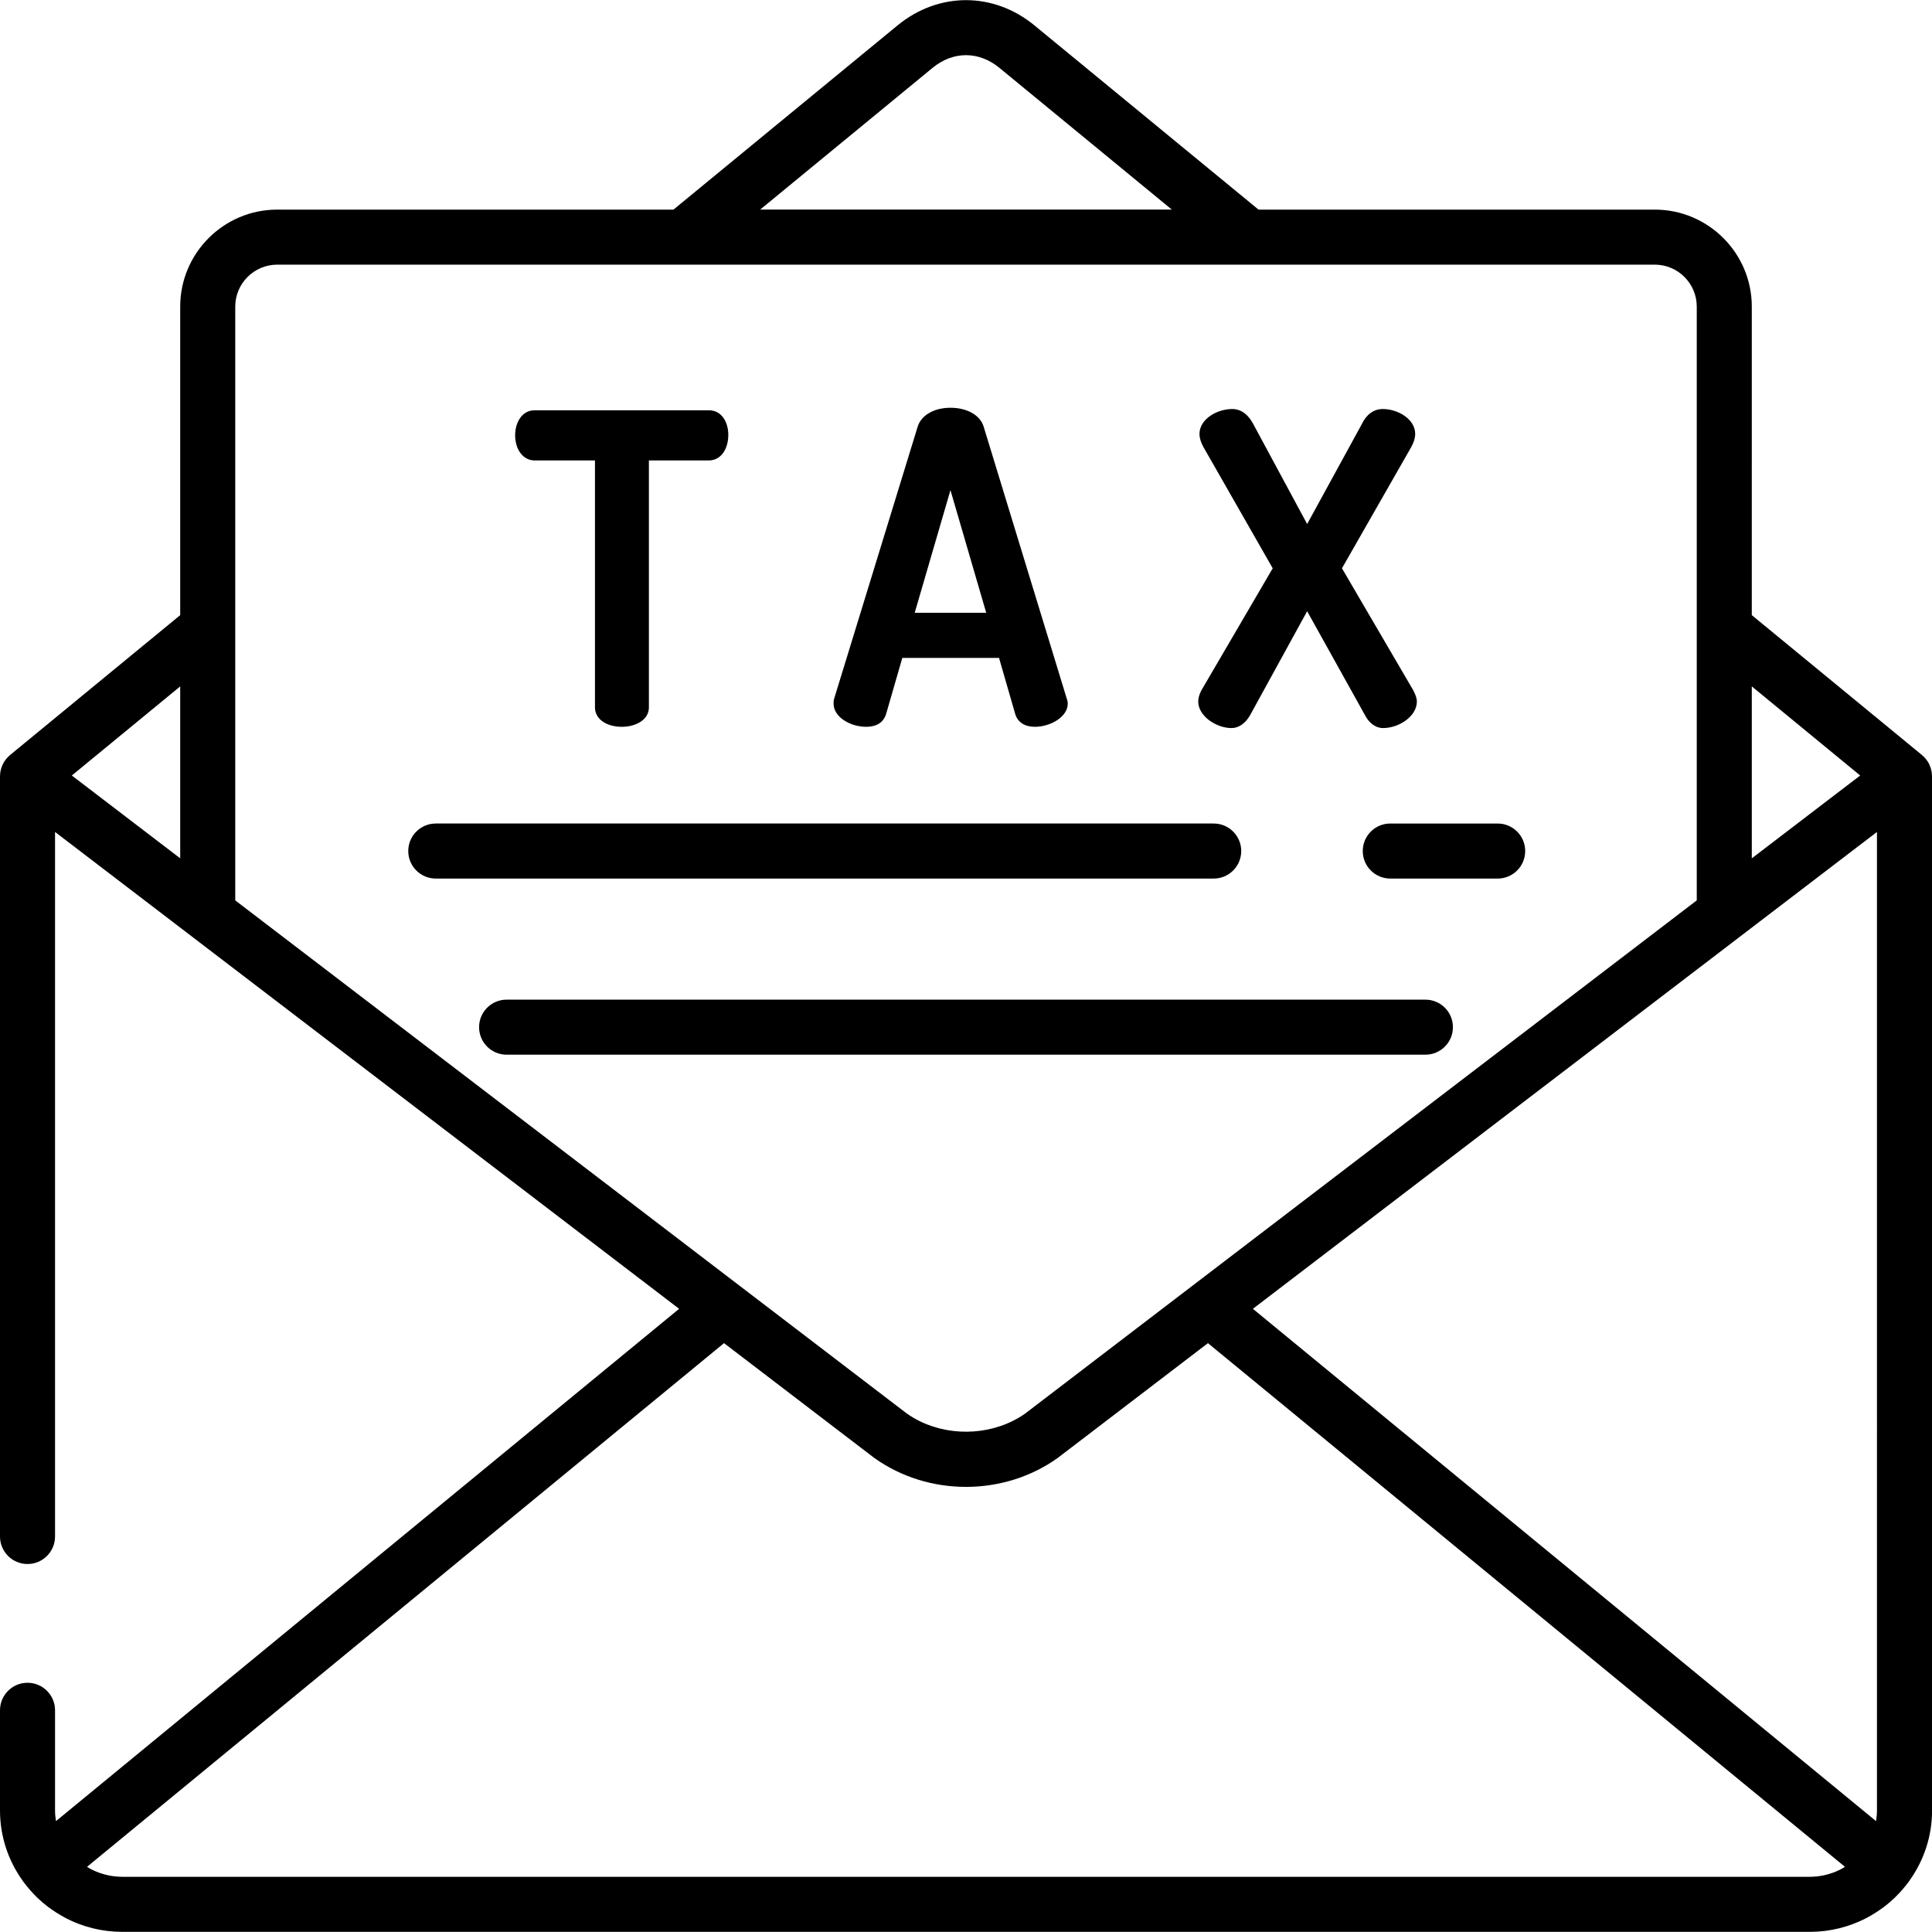 <?xml version="1.0" encoding="iso-8859-1"?>
<!-- Generator: Adobe Illustrator 19.0.0, SVG Export Plug-In . SVG Version: 6.00 Build 0)  -->
<svg version="1.1" id="Capa_1" xmlns="http://www.w3.org/2000/svg" xmlns:xlink="http://www.w3.org/1999/xlink" x="0px" y="0px"
	 viewBox="0 0 511.999 511.999" style="enable-background:new 0 0 511.999 511.999;" xml:space="preserve">
<g>
	<g>
		<path d="M511.989,205.567c-0.005-0.251-0.022-0.5-0.053-0.747c-0.012-0.096-0.028-0.191-0.044-0.286
			c-0.037-0.222-0.084-0.441-0.141-0.658c-0.024-0.091-0.046-0.182-0.074-0.272c-0.074-0.243-0.161-0.48-0.26-0.713
			c-0.022-0.052-0.039-0.106-0.062-0.158c-0.129-0.287-0.276-0.565-0.441-0.833c-0.025-0.041-0.055-0.078-0.081-0.118
			c-0.141-0.219-0.293-0.431-0.458-0.635c-0.059-0.073-0.121-0.141-0.183-0.211c-0.145-0.166-0.296-0.325-0.457-0.479
			c-0.073-0.07-0.147-0.139-0.223-0.206c-0.06-0.052-0.113-0.11-0.174-0.161l-45.094-37.072V81.262
			c0-14.178-11.534-25.713-25.712-25.713H333.519l-59.385-48.82c-10.848-8.919-25.426-8.917-36.276,0l-59.383,48.82H73.468
			c-14.178,0-25.713,11.535-25.713,25.713v81.757L2.661,200.093c-0.056,0.046-0.105,0.099-0.16,0.147
			c-0.087,0.076-0.17,0.153-0.253,0.233c-0.148,0.142-0.289,0.291-0.424,0.444c-0.071,0.08-0.142,0.159-0.209,0.242
			c-0.15,0.187-0.288,0.381-0.419,0.581c-0.038,0.057-0.08,0.111-0.116,0.17c-0.161,0.262-0.304,0.533-0.431,0.813
			c-0.031,0.069-0.054,0.141-0.083,0.211c-0.089,0.215-0.171,0.432-0.239,0.655c-0.031,0.102-0.057,0.206-0.084,0.31
			c-0.052,0.202-0.096,0.406-0.131,0.613c-0.018,0.107-0.036,0.214-0.05,0.323c-0.028,0.231-0.043,0.464-0.049,0.698
			C0.012,205.598,0,205.661,0,205.726v201.461c0,4.028,3.265,7.293,7.293,7.293c4.028,0,7.293-3.265,7.293-7.293v-186.71
			l165.386,126.371L14.837,482.61c-0.151-0.918-0.25-1.853-0.25-2.812v-26.555c0-4.028-3.265-7.293-7.293-7.293S0,449.215,0,453.244
			v26.555c0,6.9,2.21,13.293,5.954,18.537c0.069,0.105,0.132,0.212,0.207,0.314c0.057,0.078,0.123,0.149,0.181,0.226
			c0.416,0.558,0.851,1.1,1.301,1.629c0.173,0.204,0.349,0.404,0.527,0.603c0.456,0.51,0.925,1.009,1.412,1.49
			c0.07,0.069,0.132,0.145,0.202,0.213c0.021,0.021,0.042,0.041,0.064,0.062c0.43,0.414,0.873,0.815,1.366,1.239
			c0.028,0.025,0.055,0.048,0.083,0.072c0.145,0.123,0.297,0.238,0.444,0.359c0.064,0.053,0.13,0.105,0.194,0.157
			c0.228,0.185,0.452,0.376,0.686,0.555c0.031,0.024,0.064,0.048,0.095,0.073c0.073,0.056,0.154,0.103,0.227,0.158
			c0.563,0.421,1.143,0.82,1.734,1.205c0.19,0.123,0.381,0.245,0.574,0.365c0.633,0.394,1.278,0.768,1.939,1.119
			c0.066,0.035,0.126,0.076,0.193,0.111l0.284,0.143c0.229,0.116,0.463,0.231,0.707,0.347c0.01,0.005,0.019,0.009,0.029,0.014
			c0.196,0.094,0.396,0.188,0.614,0.287l0.332,0.147c0.122,0.054,0.248,0.105,0.371,0.158c0.056,0.024,0.112,0.048,0.168,0.071
			c0.266,0.111,0.539,0.221,0.834,0.335l0.311,0.121c0.045,0.017,0.092,0.03,0.137,0.047c0.305,0.112,0.615,0.214,0.924,0.317
			c0.201,0.067,0.398,0.143,0.601,0.207c0.013,0.005,0.026,0.009,0.039,0.012c0.02,0.006,0.04,0.01,0.059,0.017
			c0.543,0.168,1.092,0.319,1.646,0.459c0.019,0.005,0.039,0.011,0.058,0.016c0.133,0.033,0.267,0.064,0.431,0.101
			c0.102,0.024,0.203,0.042,0.306,0.066c0.312,0.07,0.624,0.14,0.94,0.201c0.025,0.005,0.051,0.011,0.075,0.016
			c0.212,0.041,0.425,0.078,0.628,0.111c0.033,0.006,0.066,0.009,0.099,0.015c0.329,0.056,0.658,0.106,0.99,0.152
			c0.031,0.004,0.064,0.01,0.095,0.014c0.222,0.03,0.445,0.059,0.665,0.084c0.02,0.002,0.04,0.003,0.06,0.005
			c0.351,0.039,0.704,0.069,1.059,0.097c0.044,0.003,0.093,0.009,0.137,0.013l0.104,0.009c0.161,0.013,0.323,0.026,0.494,0.035
			c0.005,0,0.009,0,0.014,0c0.608,0.034,1.219,0.055,1.835,0.055h447.143c0.615,0,1.224-0.021,1.83-0.054
			c0.008,0,0.017,0,0.025-0.001c0.163-0.01,0.326-0.022,0.487-0.035l0.099-0.009c0.04-0.003,0.078-0.008,0.118-0.011
			c0.361-0.028,0.721-0.058,1.078-0.098c0.018-0.002,0.037-0.003,0.056-0.005c0.226-0.026,0.45-0.054,0.652-0.082
			c0.036-0.005,0.07-0.011,0.106-0.016c0.328-0.045,0.654-0.095,0.978-0.149c0.039-0.007,0.079-0.011,0.118-0.018
			c0.21-0.035,0.422-0.072,0.615-0.109c0.028-0.005,0.055-0.012,0.083-0.018c0.324-0.063,0.645-0.135,0.966-0.207
			c0.101-0.023,0.201-0.041,0.303-0.065c0.142-0.031,0.283-0.064,0.398-0.093c0.019-0.005,0.038-0.011,0.058-0.016
			c0.553-0.139,1.102-0.29,1.644-0.457c0.026-0.008,0.054-0.014,0.08-0.022c0.013-0.004,0.026-0.008,0.039-0.012
			c0.436-0.136,0.874-0.287,1.324-0.45c0.046-0.017,0.092-0.033,0.137-0.049c0.078-0.028,0.152-0.054,0.231-0.083l0.342-0.133
			c0.147-0.057,0.289-0.12,0.435-0.179c0.207-0.084,0.415-0.167,0.62-0.255c0.081-0.035,0.167-0.066,0.247-0.102l0.407-0.181
			c0.189-0.086,0.377-0.175,0.567-0.265c0.001,0,0.002-0.001,0.004-0.002c0.25-0.119,0.504-0.244,0.772-0.38l0.266-0.135
			c0.065-0.034,0.126-0.076,0.191-0.11c0.64-0.34,1.265-0.704,1.879-1.085c0.209-0.129,0.414-0.26,0.619-0.394
			c0.58-0.379,1.15-0.771,1.704-1.185c0.076-0.057,0.159-0.106,0.234-0.163v-0.001c0.037-0.028,0.074-0.056,0.095-0.072
			c0.235-0.18,0.46-0.372,0.69-0.559c0.063-0.051,0.127-0.102,0.19-0.154c0.15-0.123,0.305-0.24,0.452-0.366h-0.001l0.126-0.107
			c0.161-0.139,0.314-0.287,0.472-0.429c0.043-0.038,0.085-0.077,0.127-0.115c0.215-0.195,0.436-0.385,0.645-0.586
			c0.026-0.024,0.051-0.047,0.076-0.072c0.08-0.077,0.151-0.164,0.23-0.241c0.488-0.48,0.958-0.977,1.415-1.486
			c0.184-0.206,0.365-0.413,0.545-0.623c0.453-0.532,0.891-1.077,1.31-1.638c0.059-0.079,0.127-0.151,0.184-0.231
			c0.076-0.104,0.141-0.213,0.211-0.321c3.741-5.242,5.948-11.633,5.948-18.529V205.726C512,205.672,511.99,205.62,511.989,205.567z
			 M47.755,227.464l-28.724-21.948l28.724-23.615V227.464z M464.245,181.902l28.724,23.614l-28.724,21.948V181.902z M247.123,17.996
			c5.474-4.499,12.275-4.5,17.749,0.001l45.677,37.551H201.446L247.123,17.996z M62.342,238.61v-72.146V81.262
			c0-6.136,4.991-11.127,11.126-11.127H181.09h149.815h107.627c6.135,0,11.126,4.991,11.126,11.127v85.203v72.145l-177.99,136.002
			c-7.96,5.605-19.014,6.308-27.748,2.104c-1.247-0.601-2.447-1.301-3.584-2.102L62.342,238.61z M488.272,495.126
			c-0.095,0.053-0.185,0.108-0.282,0.159c-0.456,0.241-0.923,0.464-1.402,0.666c-0.059,0.025-0.12,0.049-0.18,0.074
			c-0.99,0.406-2.025,0.725-3.096,0.951c-0.08,0.017-0.159,0.035-0.242,0.052c-0.503,0.099-1.015,0.175-1.533,0.231
			c-0.119,0.013-0.24,0.022-0.36,0.032c-0.53,0.047-1.064,0.08-1.606,0.08H32.429c-0.543,0-1.078-0.033-1.609-0.08
			c-0.117-0.01-0.233-0.019-0.351-0.031c-0.518-0.056-1.03-0.132-1.534-0.231c-0.085-0.017-0.175-0.038-0.261-0.056
			c-1.063-0.225-2.091-0.542-3.075-0.944c-0.065-0.026-0.13-0.053-0.196-0.081c-0.487-0.206-0.964-0.432-1.428-0.678
			c-0.058-0.031-0.113-0.065-0.171-0.097c-0.253-0.138-0.495-0.293-0.74-0.443l168.811-138.785l39.707,30.34
			c0.066,0.051,0.133,0.101,0.201,0.148c14.258,10.143,34.174,10.143,48.432,0c0.067-0.047,0.134-0.097,0.2-0.148l39.703-30.337
			l168.817,138.781C488.715,494.863,488.498,495.001,488.272,495.126z M497.414,479.798c0,0.959-0.1,1.894-0.25,2.812
			L332.026,346.85l165.388-126.373V479.798z"/>
	</g>
</g>
<g>
	<g>
		<path d="M377.746,264.918h-243.49c-4.028,0-7.293,3.265-7.293,7.293c0,4.028,3.265,7.293,7.293,7.293h243.49
			c4.028,0,7.293-3.265,7.293-7.293C385.039,268.183,381.774,264.918,377.746,264.918z"/>
	</g>
</g>
<g>
	<g>
		<path d="M396.899,218.242h-28.462c-4.028,0-7.293,3.265-7.293,7.293c0,4.028,3.265,7.293,7.293,7.293h28.462
			c4.028,0,7.293-3.265,7.293-7.293C404.192,221.507,400.927,218.242,396.899,218.242z"/>
	</g>
</g>
<g>
	<g>
		<path d="M321.645,218.241h-206.16c-4.028,0-7.293,3.265-7.293,7.293c0,4.028,3.265,7.293,7.293,7.293h206.16
			c4.028,0.001,7.293-3.264,7.293-7.293C328.938,221.506,325.673,218.241,321.645,218.241z"/>
	</g>
</g>
<g>
	<g>
		<path d="M187.866,108.729h-46.208c-3.375,0-5.141,3.315-5.141,6.589c0,3.883,2.162,6.701,5.141,6.701h16.014v65.45
			c0,3.027,2.938,5.142,7.145,5.142c3.551,0,7.146-1.766,7.146-5.142v-65.45h15.902c3.027,0,5.142-2.801,5.142-6.812
			C193.007,112.086,191.398,108.729,187.866,108.729z"/>
	</g>
</g>
<g>
	<g>
		<path d="M282.69,185.1l-22.057-72.18c-0.984-2.952-4.42-4.86-8.752-4.86c-4.265,0-7.656,1.908-8.65,4.888l-22.147,72.122
			c-0.176,0.526-0.176,1.009-0.176,1.396c0,3.621,4.529,6.144,8.593,6.144c3.528,0,4.834-1.807,5.315-3.349l4.305-14.911h25.631
			l4.313,14.937c0.67,2.142,2.516,3.322,5.197,3.322c4.109,0,8.704-2.627,8.704-6.144C282.966,185.93,282.807,185.454,282.69,185.1z
			 M242.405,162.396l9.476-32.5l9.476,32.5H242.405z"/>
	</g>
</g>
<g>
	<g>
		<path d="M374.533,182.943l-18.9-32.337l18.357-32.123c0.694-1.252,1.047-2.429,1.047-3.5c0-3.883-4.529-6.589-8.593-6.589
			c-2.368,0-4.349,1.44-5.546,3.988l-14.489,26.493l-14.273-26.478c-1.751-3.309-3.987-4.003-5.554-4.003
			c-4.117,0-8.705,2.706-8.705,6.589c0,1.071,0.352,2.248,1.055,3.513l18.349,32.11l-18.938,32.409
			c-0.538,1.077-0.8,2.023-0.8,2.895c0,3.897,4.823,7.035,8.816,7.035c1.868,0,3.64-1.199,4.876-3.318l15.173-27.644l15.359,27.601
			c0.812,1.625,2.497,3.36,4.787,3.36c4.128,0,8.927-3.073,8.927-7.035C375.483,185.019,375.119,184.108,374.533,182.943z"/>
	</g>
</g>
<g>
</g>
<g>
</g>
<g>
</g>
<g>
</g>
<g>
</g>
<g>
</g>
<g>
</g>
<g>
</g>
<g>
</g>
<g>
</g>
<g>
</g>
<g>
</g>
<g>
</g>
<g>
</g>
<g>
</g>
</svg>

